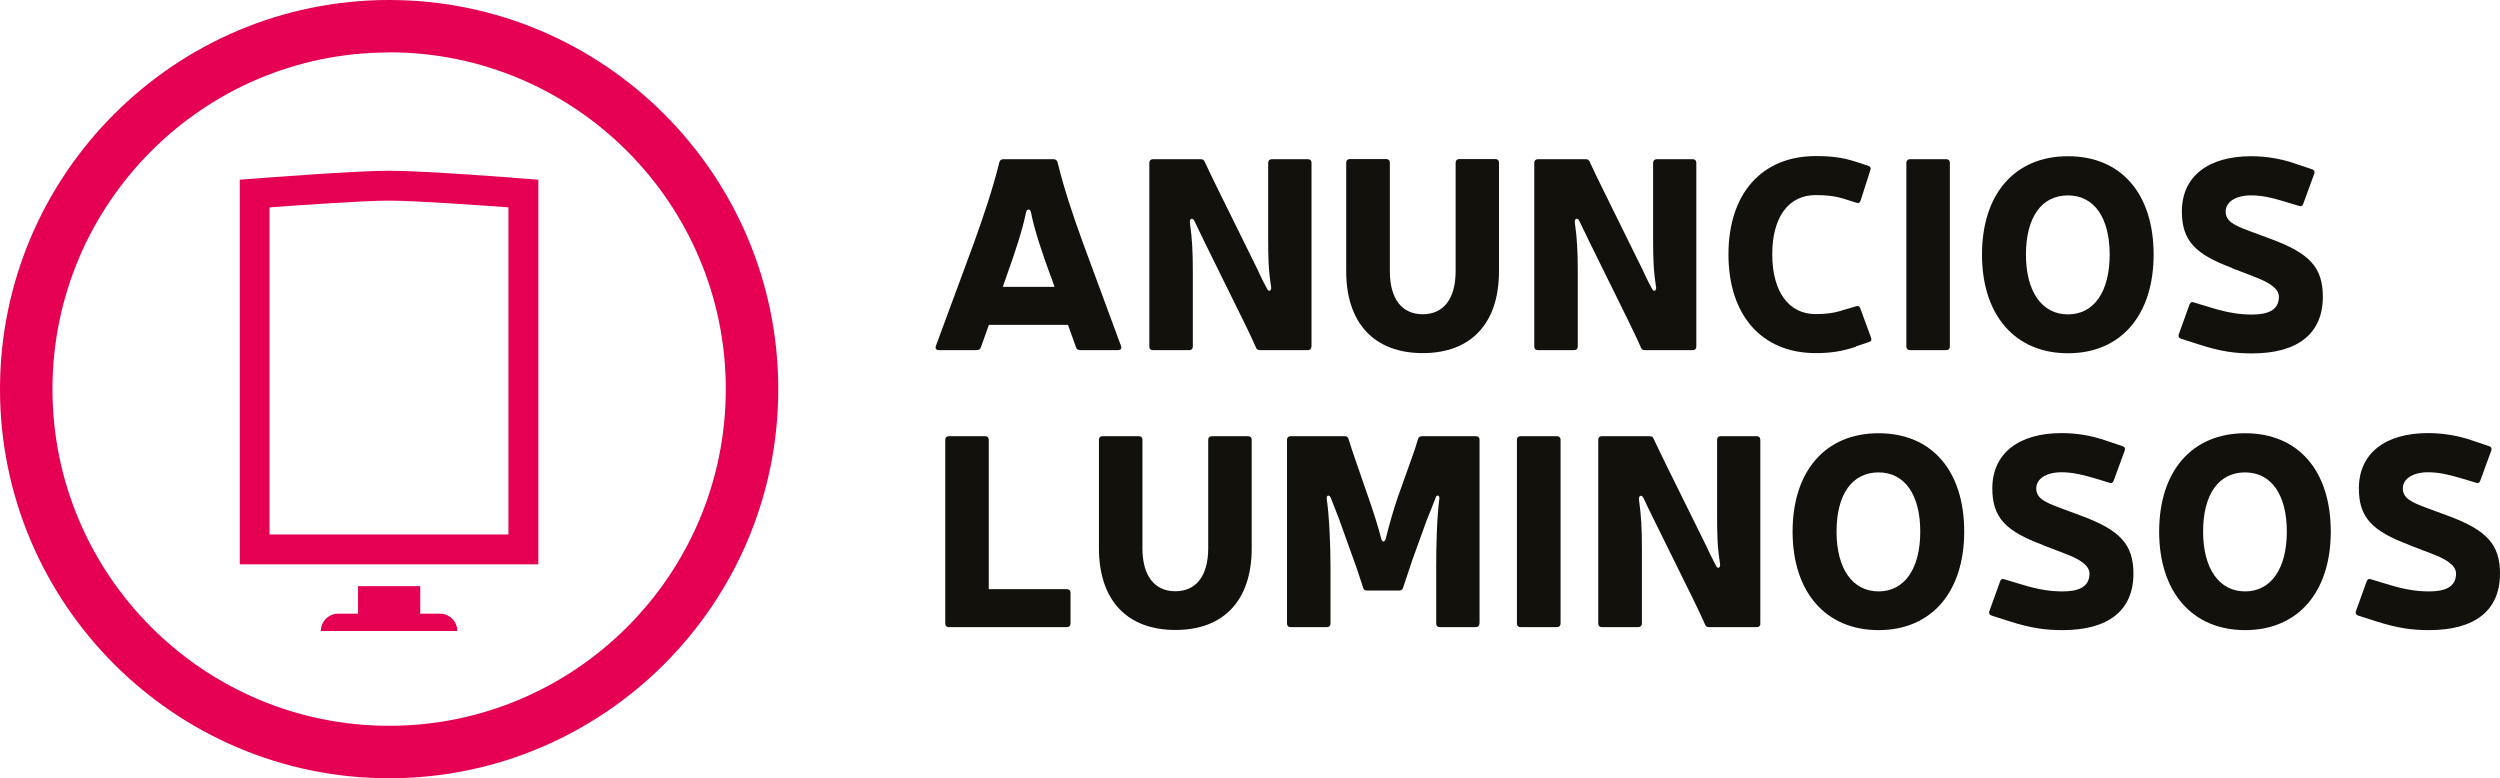 <?xml version="1.0" encoding="UTF-8"?>
<svg id="Capa_2" data-name="Capa 2" xmlns="http://www.w3.org/2000/svg" viewBox="0 0 167.23 52.06">
  <defs>
    <style>
      .cls-1 {
        fill: #13110c;
      }

      .cls-2 {
        fill: #e50053;
      }
    </style>
  </defs>
  <g id="Layer_1" data-name="Layer 1">
    <g>
      <g>
        <path class="cls-2" d="M26.03,52.06C11.68,52.06,0,40.38,0,26.03S11.68,0,26.03,0s26.03,11.67,26.03,26.03-11.68,26.03-26.03,26.03Zm0-48.55C13.61,3.5,3.51,13.61,3.51,26.03s10.1,22.52,22.52,22.52,22.52-10.1,22.52-22.52S38.45,3.5,26.03,3.5Z"/>
        <path class="cls-2" d="M36.02,37.75H16.04V12.02l.92-.07c.28-.02,6.79-.53,9.07-.53s8.79,.5,9.06,.53l.92,.07v25.73Zm-17.98-2h15.97V13.87c-1.92-.14-6.28-.45-7.99-.45s-6.07,.31-7.99,.45v21.88Z"/>
        <rect class="cls-2" x="23.95" y="39.21" width="4.16" height="2.65"/>
        <path class="cls-2" d="M30.59,42.21h-9.13c0-.64,.52-1.16,1.16-1.16h6.81c.64,0,1.16,.52,1.16,1.16h0Z"/>
      </g>
      <g>
        <path class="cls-1" d="M66.15,21.73l-.54,1.51c-.05,.13-.14,.18-.27,.18h-2.54c-.18,0-.25-.11-.2-.27l2.54-6.88c.66-1.84,1.26-3.6,1.71-5.42,.04-.13,.12-.2,.27-.2h3.35c.14,0,.23,.07,.27,.2,.45,1.82,1.04,3.58,1.71,5.42l2.54,6.88c.05,.16-.02,.27-.2,.27h-2.54c-.13,0-.22-.05-.27-.18l-.54-1.51h-5.3Zm4.13-3.26c-.52-1.42-1.1-3.11-1.32-4.29-.05-.22-.27-.22-.32,0-.23,1.17-.79,2.85-1.31,4.29l-.25,.72h3.46l-.25-.72Z"/>
        <path class="cls-1" d="M87.72,23.19c0,.14-.09,.23-.23,.23h-3.21c-.14,0-.22-.05-.27-.18-.27-.63-.61-1.31-.9-1.91l-2.56-5.19c-.23-.47-.43-.88-.65-1.35-.14-.27-.32-.16-.31,.07,.16,1.13,.2,1.98,.2,3.28v5.05c0,.14-.09,.23-.23,.23h-2.45c-.14,0-.23-.09-.23-.23V10.89c0-.14,.09-.24,.23-.24h3.21c.14,0,.22,.05,.27,.18,.29,.63,.63,1.32,.92,1.91l2.58,5.23c.22,.47,.41,.89,.65,1.31,.12,.29,.32,.18,.29-.07-.18-1.12-.2-1.94-.2-3.24v-5.08c0-.14,.09-.24,.23-.24h2.44c.14,0,.23,.09,.23,.24v12.3Z"/>
        <path class="cls-1" d="M100.27,18.14c0,3.5-1.87,5.48-5.1,5.48s-5.12-1.99-5.12-5.48v-7.26c0-.14,.09-.24,.24-.24h2.45c.14,0,.23,.09,.23,.24v7.26c0,1.86,.81,2.88,2.2,2.88s2.2-1.03,2.2-2.88v-7.26c0-.14,.09-.24,.24-.24h2.43c.14,0,.23,.09,.23,.24v7.26Z"/>
        <path class="cls-1" d="M113.47,23.19c0,.14-.09,.23-.23,.23h-3.21c-.15,0-.22-.05-.27-.18-.27-.63-.61-1.31-.9-1.91l-2.56-5.19c-.23-.47-.43-.88-.65-1.35-.14-.27-.32-.16-.31,.07,.16,1.13,.2,1.98,.2,3.28v5.05c0,.14-.09,.23-.23,.23h-2.45c-.14,0-.23-.09-.23-.23V10.89c0-.14,.09-.24,.23-.24h3.21c.14,0,.22,.05,.27,.18,.29,.63,.63,1.32,.92,1.91l2.58,5.23c.22,.47,.41,.89,.65,1.31,.12,.29,.32,.18,.29-.07-.18-1.12-.2-1.94-.2-3.24v-5.08c0-.14,.09-.24,.23-.24h2.43c.14,0,.23,.09,.23,.24v12.3Z"/>
        <path class="cls-1" d="M124.16,23.19c-.97,.32-1.71,.43-2.7,.43-3.62,0-5.84-2.54-5.84-6.6s2.22-6.58,5.84-6.58c1.03,0,1.79,.09,2.68,.38l.83,.27c.14,.05,.2,.14,.14,.29l-.65,2.04c-.05,.14-.14,.2-.29,.14l-.85-.27c-.52-.16-1.04-.24-1.87-.24-1.8,0-2.9,1.46-2.9,3.96s1.1,4,2.9,4c.67,0,1.21-.06,1.85-.27l.85-.25c.15-.05,.25,0,.29,.14l.72,1.96c.05,.15,.02,.24-.14,.29l-.87,.29Z"/>
        <path class="cls-1" d="M130.43,23.19c0,.14-.09,.23-.23,.23h-2.45c-.14,0-.23-.09-.23-.23V10.89c0-.14,.09-.24,.23-.24h2.45c.14,0,.23,.09,.23,.24v12.3Z"/>
        <path class="cls-1" d="M144.06,17.03c0,4.04-2.18,6.6-5.73,6.6s-5.75-2.56-5.75-6.6,2.18-6.58,5.75-6.58,5.73,2.52,5.73,6.58Zm-8.54,0c0,2.47,1.06,4,2.81,4s2.79-1.53,2.79-4-1.04-3.96-2.79-3.96-2.81,1.44-2.81,3.96Z"/>
        <path class="cls-1" d="M149.32,17.93c-2.47-.92-3.37-1.82-3.37-3.79,0-2.36,1.79-3.69,4.63-3.69,1.04,0,2.02,.18,2.88,.47l1.19,.4c.16,.05,.2,.14,.16,.29l-.74,2.02c-.05,.14-.14,.2-.29,.14l-1.07-.32c-.72-.22-1.4-.38-2.14-.38-1.01,0-1.69,.43-1.69,1.08s.56,.92,1.58,1.3l1.51,.56c2.51,.94,3.41,1.87,3.41,3.84,0,2.47-1.68,3.79-4.74,3.79-1.08,0-2.05-.11-3.55-.6l-1.19-.38c-.16-.06-.2-.14-.16-.29l.72-2c.06-.14,.14-.2,.29-.14l1.26,.38c1.06,.32,1.86,.43,2.63,.43,.97,0,1.8-.24,1.8-1.19,0-.54-.63-.95-1.62-1.33l-1.51-.58Z"/>
        <path class="cls-1" d="M71.37,39.41c.14,0,.24,.09,.24,.23v2.07c0,.14-.09,.24-.24,.24h-7.91c-.14,0-.23-.09-.23-.24v-12.3c0-.14,.09-.23,.23-.23h2.45c.14,0,.23,.09,.23,.23v10h5.22Z"/>
        <path class="cls-1" d="M83.73,36.67c0,3.49-1.87,5.47-5.1,5.47s-5.12-1.98-5.12-5.47v-7.26c0-.14,.09-.23,.23-.23h2.45c.15,0,.23,.09,.23,.23v7.26c0,1.85,.81,2.88,2.2,2.88s2.2-1.03,2.2-2.88v-7.26c0-.14,.09-.23,.24-.23h2.43c.15,0,.24,.09,.24,.23v7.26Z"/>
        <path class="cls-1" d="M98.96,41.71c0,.14-.09,.24-.23,.24h-2.43c-.14,0-.23-.09-.23-.24v-3.8c0-1.35,.04-3.23,.21-4.54,.04-.25-.18-.31-.25-.07-.18,.49-.38,.97-.58,1.46l-.99,2.74c-.16,.47-.38,1.15-.6,1.8-.04,.14-.12,.2-.25,.2h-2.18c-.13,0-.22-.05-.25-.2-.22-.65-.43-1.33-.61-1.8l-.99-2.76c-.18-.49-.38-.95-.56-1.44-.09-.23-.31-.18-.27,.07,.18,1.31,.25,3.19,.25,4.54v3.8c0,.14-.09,.24-.23,.24h-2.45c-.14,0-.23-.09-.23-.24v-12.3c0-.14,.09-.23,.23-.23h3.64c.13,0,.21,.05,.25,.2,.13,.4,.27,.86,.4,1.22l.94,2.72c.29,.83,.65,1.93,.85,2.74,.05,.21,.23,.21,.29,0,.2-.83,.52-1.95,.79-2.74l.97-2.72c.14-.36,.29-.83,.4-1.22,.04-.13,.12-.2,.27-.2h3.62c.14,0,.23,.09,.23,.23v12.3Z"/>
        <path class="cls-1" d="M104.39,41.71c0,.14-.09,.24-.23,.24h-2.45c-.14,0-.24-.09-.24-.24v-12.3c0-.14,.09-.23,.24-.23h2.45c.14,0,.23,.09,.23,.23v12.3Z"/>
        <path class="cls-1" d="M117.76,41.71c0,.14-.09,.24-.23,.24h-3.21c-.14,0-.22-.05-.27-.18-.27-.63-.61-1.32-.9-1.91l-2.56-5.19c-.24-.47-.43-.88-.65-1.35-.14-.27-.32-.16-.31,.07,.16,1.13,.2,1.98,.2,3.28v5.04c0,.14-.09,.24-.24,.24h-2.45c-.14,0-.23-.09-.23-.24v-12.3c0-.14,.09-.23,.23-.23h3.21c.15,0,.22,.05,.27,.18,.29,.63,.63,1.31,.92,1.91l2.58,5.22c.22,.47,.41,.88,.65,1.32,.12,.29,.32,.18,.29-.08-.18-1.12-.2-1.94-.2-3.24v-5.08c0-.14,.09-.23,.23-.23h2.43c.14,0,.23,.09,.23,.23v12.3Z"/>
        <path class="cls-1" d="M131.39,35.56c0,4.03-2.18,6.59-5.73,6.59s-5.75-2.56-5.75-6.59,2.18-6.58,5.75-6.58,5.73,2.52,5.73,6.58Zm-8.54,0c0,2.47,1.06,4,2.81,4s2.79-1.53,2.79-4-1.04-3.96-2.79-3.96-2.81,1.44-2.81,3.96Z"/>
        <path class="cls-1" d="M136.64,36.45c-2.47-.92-3.37-1.82-3.37-3.78,0-2.36,1.79-3.7,4.63-3.7,1.05,0,2.02,.18,2.88,.47l1.19,.4c.16,.05,.2,.14,.16,.29l-.74,2.02c-.06,.14-.14,.2-.29,.14l-1.06-.32c-.72-.21-1.41-.38-2.14-.38-1.01,0-1.69,.43-1.69,1.08s.56,.92,1.58,1.3l1.51,.56c2.5,.94,3.41,1.88,3.41,3.84,0,2.47-1.68,3.78-4.74,3.78-1.08,0-2.05-.11-3.55-.59l-1.19-.38c-.16-.06-.2-.14-.16-.29l.72-2c.05-.14,.14-.2,.29-.14l1.26,.38c1.06,.32,1.86,.43,2.63,.43,.97,0,1.8-.24,1.8-1.19,0-.54-.63-.96-1.62-1.33l-1.51-.58Z"/>
        <path class="cls-1" d="M155.91,35.56c0,4.03-2.18,6.59-5.73,6.59s-5.75-2.56-5.75-6.59,2.18-6.58,5.75-6.58,5.73,2.52,5.73,6.58Zm-8.54,0c0,2.47,1.07,4,2.81,4s2.79-1.53,2.79-4-1.04-3.96-2.79-3.96-2.81,1.44-2.81,3.96Z"/>
        <path class="cls-1" d="M161.16,36.45c-2.47-.92-3.37-1.82-3.37-3.78,0-2.36,1.78-3.7,4.63-3.7,1.04,0,2.02,.18,2.88,.47l1.19,.4c.16,.05,.2,.14,.16,.29l-.74,2.02c-.05,.14-.14,.2-.29,.14l-1.06-.32c-.72-.21-1.41-.38-2.14-.38-1.01,0-1.69,.43-1.69,1.08s.56,.92,1.58,1.3l1.52,.56c2.5,.94,3.4,1.88,3.4,3.84,0,2.47-1.68,3.78-4.74,3.78-1.08,0-2.05-.11-3.55-.59l-1.19-.38c-.16-.06-.2-.14-.16-.29l.72-2c.06-.14,.15-.2,.29-.14l1.26,.38c1.06,.32,1.85,.43,2.63,.43,.97,0,1.8-.24,1.8-1.19,0-.54-.63-.96-1.62-1.33l-1.51-.58Z"/>
      </g>
    </g>
  </g>
</svg>
